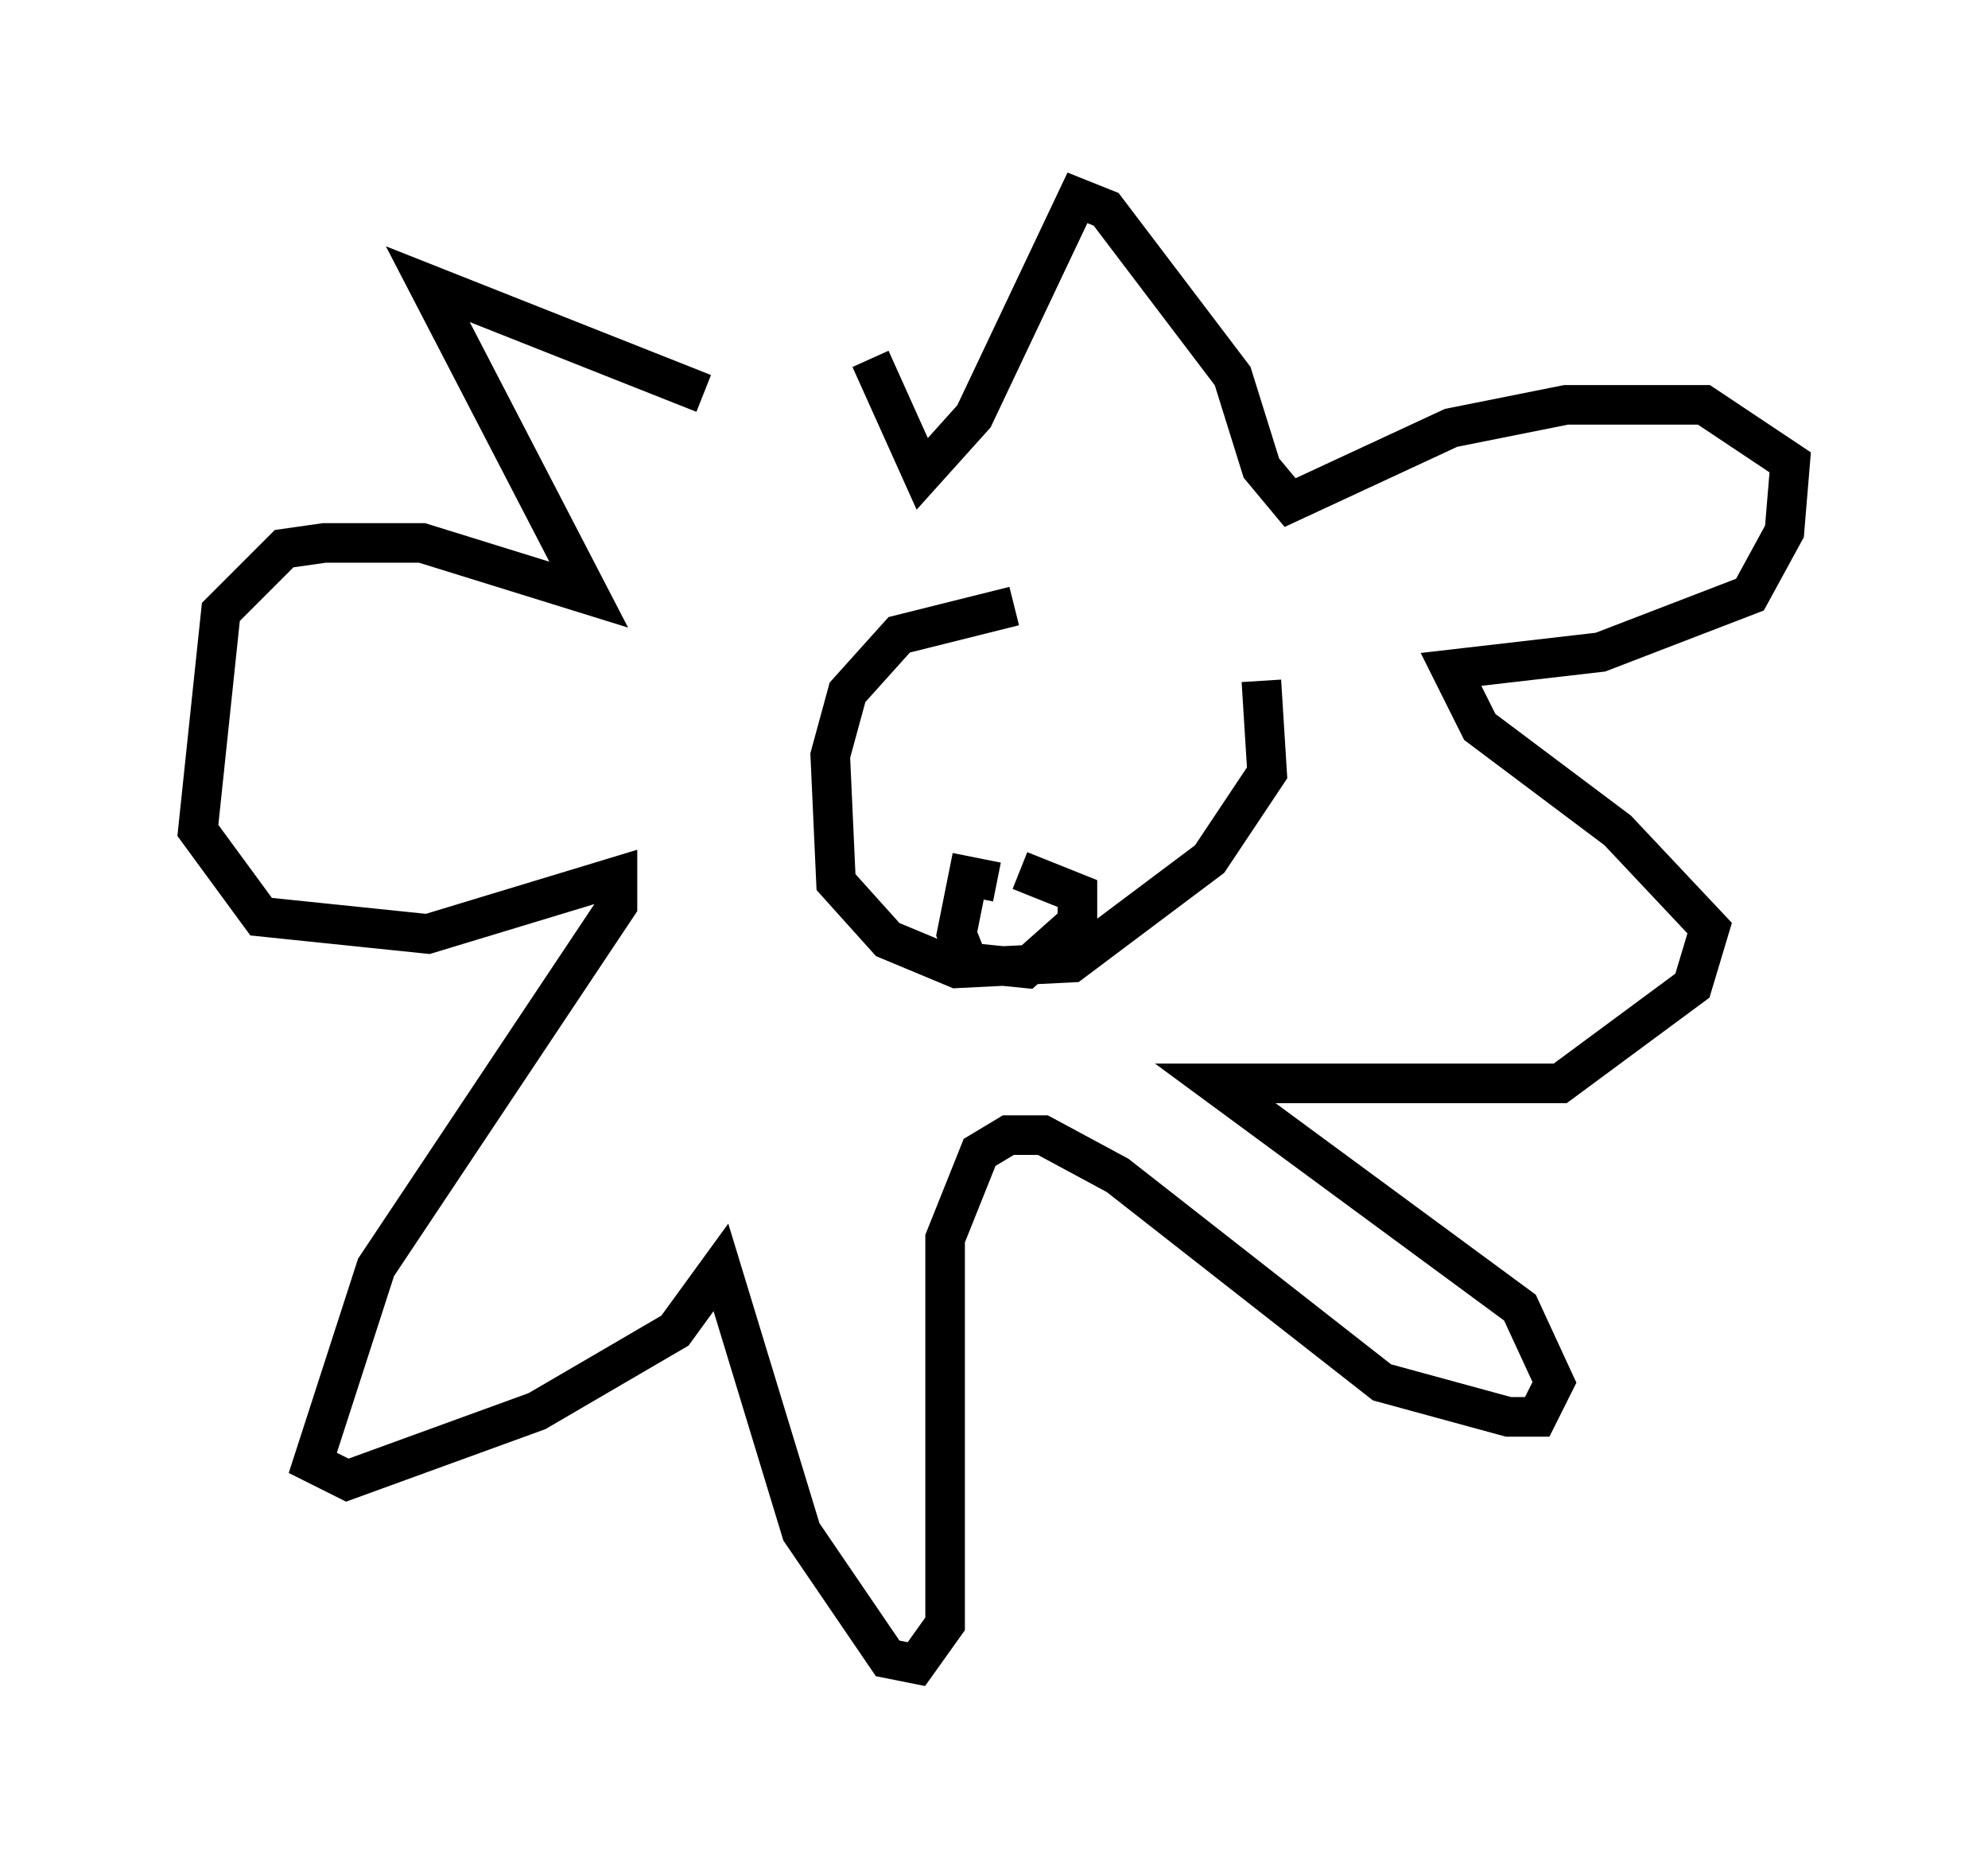 <?xml version="1.0" encoding="utf-8" ?>
<svg baseProfile="full" height="47.039" version="1.1" width="50.235" xmlns="http://www.w3.org/2000/svg" xmlns:ev="http://www.w3.org/2001/xml-events" xmlns:xlink="http://www.w3.org/1999/xlink"><defs /><rect fill="white" height="47.039" width="50.235" x="0" y="0" /><path d="M20.832, 11.682 m-3.05, -1.743 l-6.972, -2.76 4.067, 7.844 l-4.212, -1.307 -2.469, 0.0 l-1.017, 0.145 -1.598, 1.598 l-0.581, 5.52 1.598, 2.179 l4.212, 0.436 4.793, -1.453 l0.0, 0.726 -6.101, 9.151 l-1.598, 4.939 0.872, 0.436 l4.793, -1.743 3.486, -2.034 l1.162, -1.598 2.034, 6.682 l2.179, 3.196 0.726, 0.145 l0.726, -1.017 0.0, -9.732 l0.872, -2.179 0.726, -0.436 l0.872, 0.0 1.888, 1.017 l6.682, 5.229 3.196, 0.872 l0.726, 0.0 0.436, -0.872 l-0.872, -1.888 -7.698, -5.665 l8.715, 0.0 3.341, -2.469 l0.436, -1.453 -2.324, -2.469 l-3.486, -2.615 -0.726, -1.453 l3.777, -0.436 3.777, -1.453 l0.872, -1.598 0.145, -1.743 l-2.179, -1.453 -3.486, 0.0 l-2.905, 0.581 -4.067, 1.888 l-0.726, -0.872 -0.726, -2.324 l-3.196, -4.212 -0.726, -0.291 l-2.615, 5.52 -1.307, 1.453 l-1.307, -2.905 m0.436, 8.279 l0.0, 0.0 m6.536, -0.436 l0.0, 0.0 m-3.777, 5.374 l-0.726, -0.145 -0.291, 1.453 l0.291, 0.726 1.453, 0.145 l1.307, -1.162 0.0, -0.726 l-1.453, -0.581 m-0.145, -6.682 l-2.905, 0.726 -1.307, 1.453 l-0.436, 1.598 0.145, 3.196 l1.307, 1.453 1.743, 0.726 l2.905, -0.145 3.486, -2.615 l1.453, -2.179 -0.145, -2.324 " fill="none" stroke="black" stroke-width="1" /></svg>
